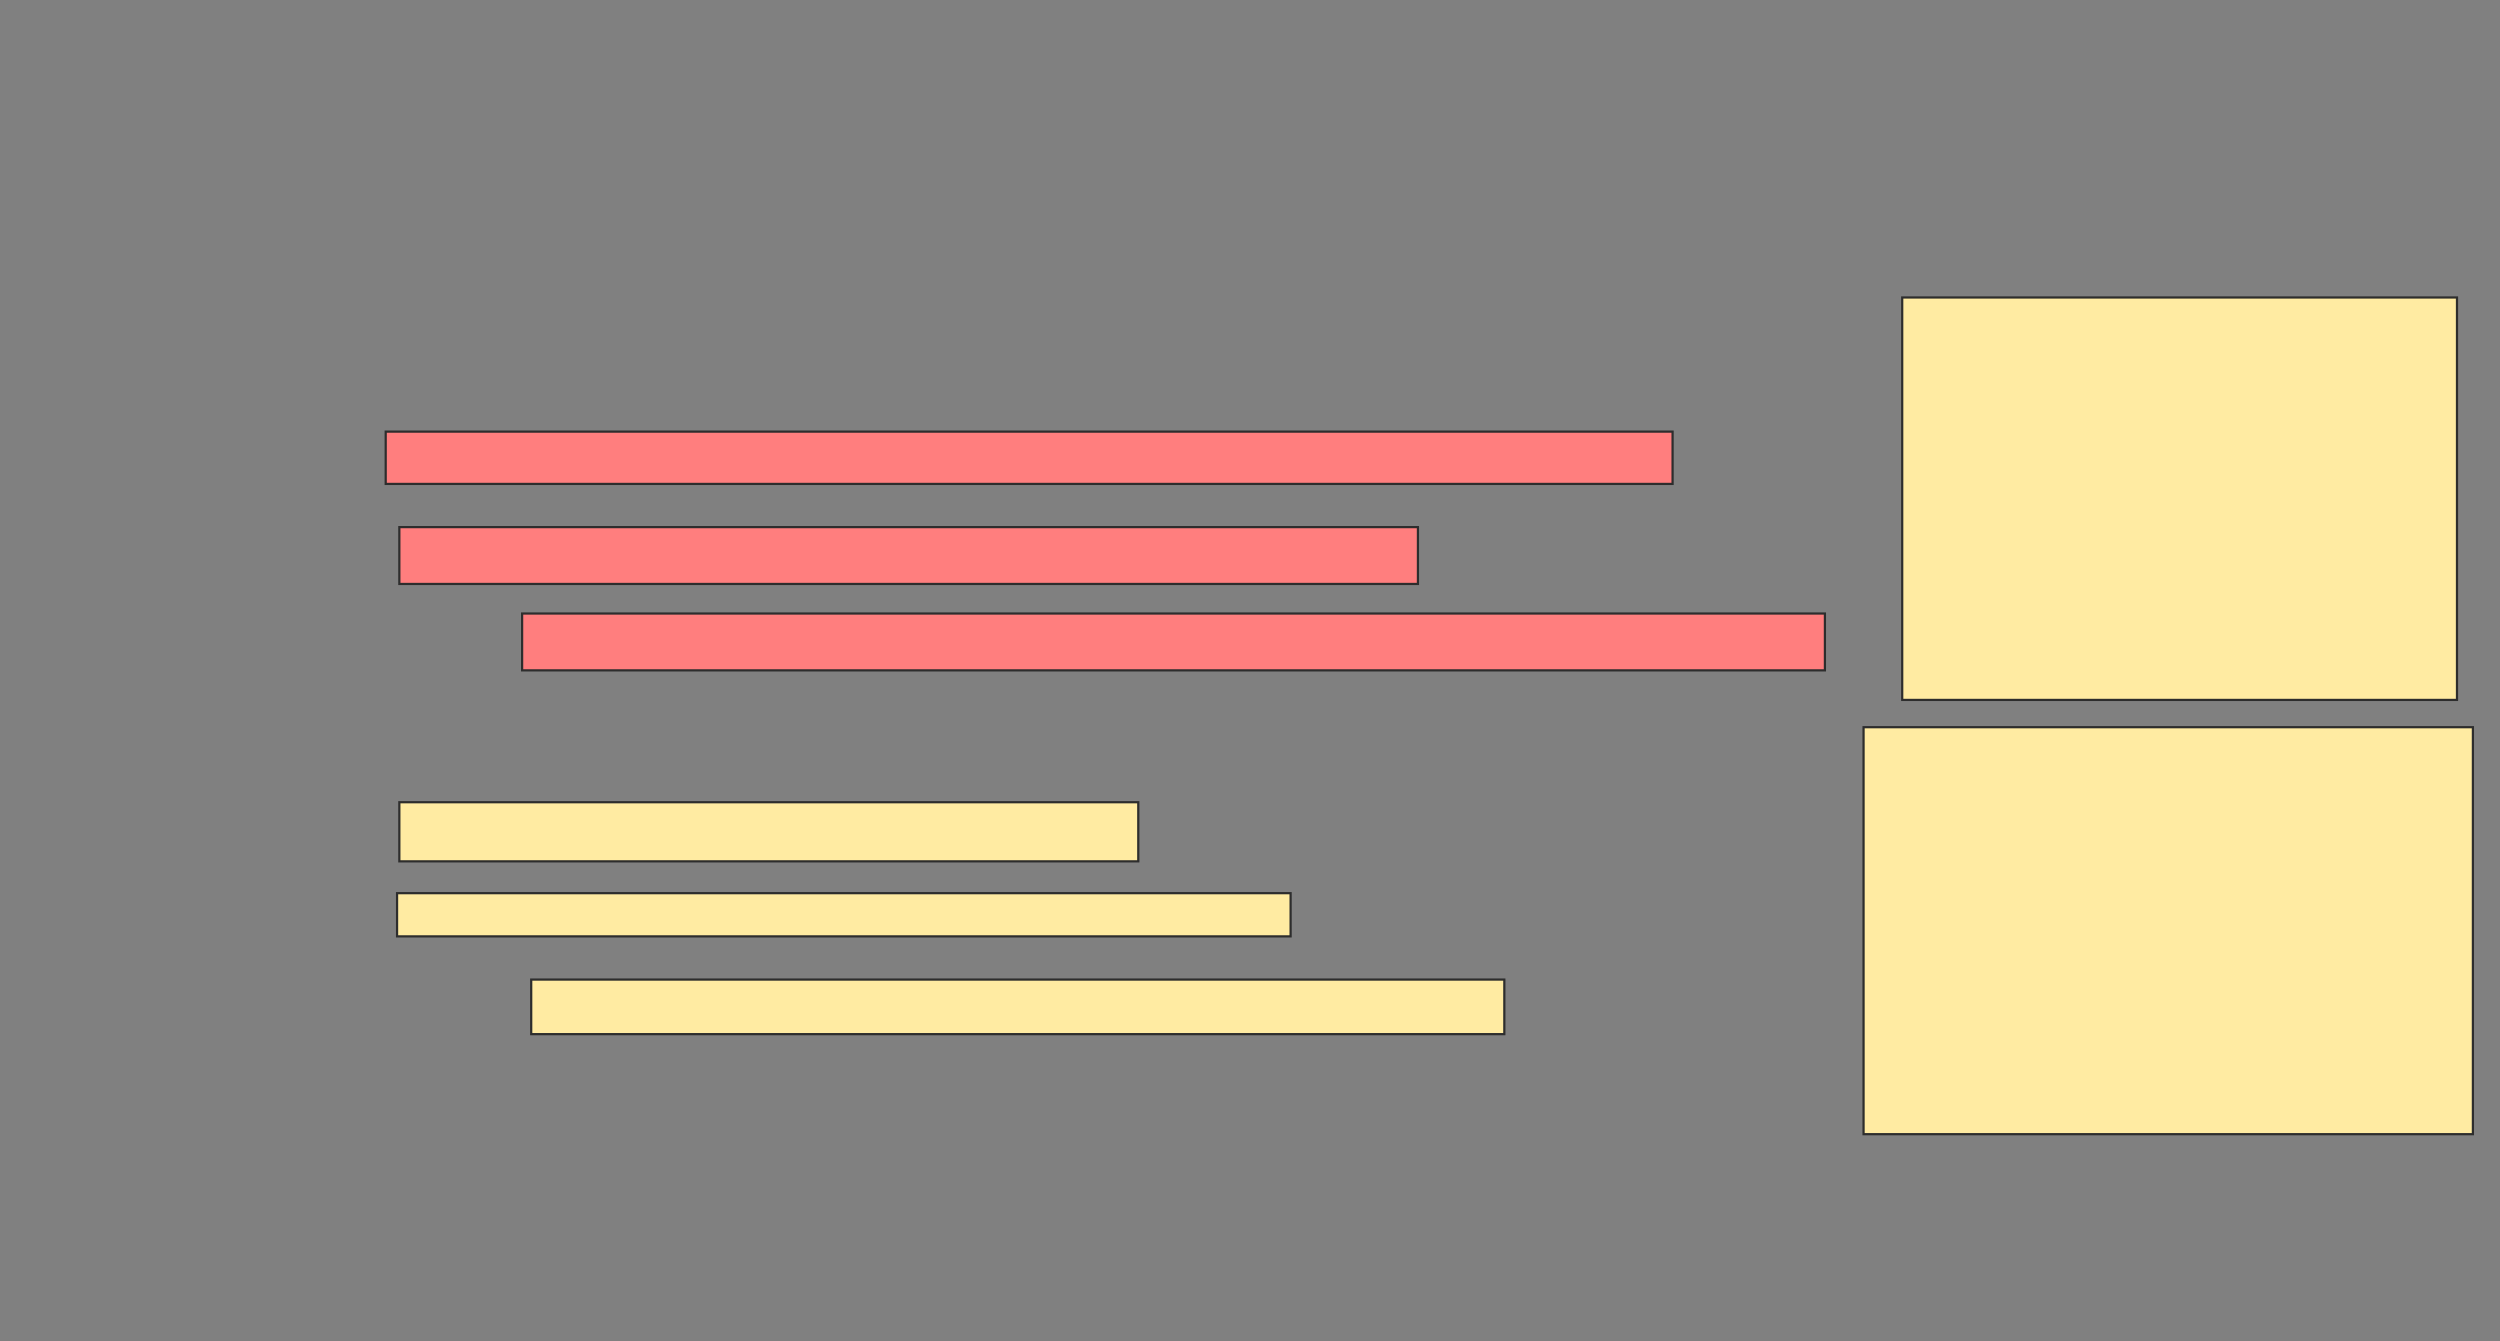 <svg xmlns="http://www.w3.org/2000/svg" width="1122" height="602">
 <rect width="100%" height="100%" fill="#808080" stroke="none"/>
 <!-- Created with Image Occlusion Enhanced -->
 <g>
  <title>Labels</title>
 </g>
 <g>
  <title>Masks</title>
  <rect id="dba58700b87b4d7ba3b038194f8fc770-ao-1" height="180.612" width="248.98" y="133.51" x="853.714" stroke="#2D2D2D" fill="#FFEBA2"/>
  <rect id="dba58700b87b4d7ba3b038194f8fc770-ao-2" height="182.653" width="273.469" y="326.367" x="836.367" stroke="#2D2D2D" fill="#FFEBA2"/>
  <g id="dba58700b87b4d7ba3b038194f8fc770-ao-3" class="qshape">
   <rect height="23.469" width="577.551" y="193.714" x="173.102" stroke="#2D2D2D" fill="#FF7E7E" class="qshape"/>
   <rect height="25.51" width="457.143" y="236.571" x="179.224" stroke="#2D2D2D" fill="#FF7E7E" class="qshape"/>
   <rect height="25.51" width="584.694" y="275.347" x="234.326" stroke="#2D2D2D" fill="#FF7E7E" class="qshape"/>
  </g>
  <g id="dba58700b87b4d7ba3b038194f8fc770-ao-4">
   <rect height="26.531" width="331.633" y="360.041" x="179.224" stroke="#2D2D2D" fill="#FFEBA2"/>
   <rect height="19.388" width="401.02" y="400.857" x="178.204" stroke="#2D2D2D" fill="#FFEBA2"/>
   <rect height="24.49" width="436.735" y="439.633" x="238.408" stroke="#2D2D2D" fill="#FFEBA2"/>
  </g>
 </g>
</svg>